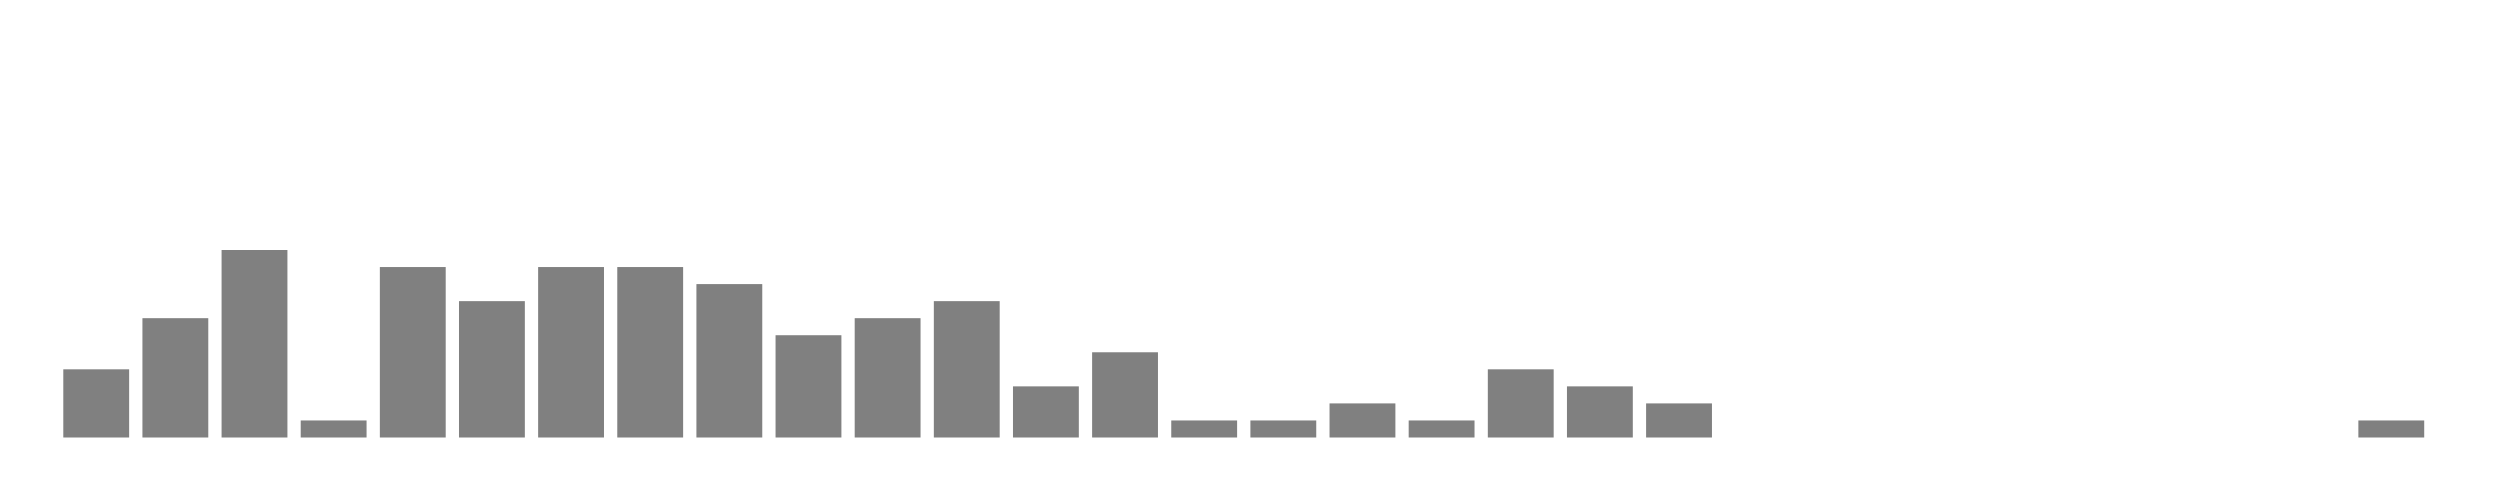 <svg xmlns="http://www.w3.org/2000/svg" width="400" height="80"><g transform="translate(10,10)"><rect class="bar" x="0.127" width="10.536" y="49.091" height="10.909" fill="rgba(128, 128, 128, 1)"></rect><rect class="bar" x="12.789" width="10.536" y="40.909" height="19.091" fill="rgba(128, 128, 128, 1)"></rect><rect class="bar" x="25.452" width="10.536" y="30" height="30" fill="rgba(128, 128, 128, 1)"></rect><rect class="bar" x="38.114" width="10.536" y="57.273" height="2.727" fill="rgba(128, 128, 128, 1)"></rect><rect class="bar" x="50.776" width="10.536" y="32.727" height="27.273" fill="rgba(128, 128, 128, 1)"></rect><rect class="bar" x="63.439" width="10.536" y="38.182" height="21.818" fill="rgba(128, 128, 128, 1)"></rect><rect class="bar" x="76.101" width="10.536" y="32.727" height="27.273" fill="rgba(128, 128, 128, 1)"></rect><rect class="bar" x="88.764" width="10.536" y="32.727" height="27.273" fill="rgba(128, 128, 128, 1)"></rect><rect class="bar" x="101.426" width="10.536" y="35.455" height="24.545" fill="rgba(128, 128, 128, 1)"></rect><rect class="bar" x="114.089" width="10.536" y="43.636" height="16.364" fill="rgba(128, 128, 128, 1)"></rect><rect class="bar" x="126.751" width="10.536" y="40.909" height="19.091" fill="rgba(128, 128, 128, 1)"></rect><rect class="bar" x="139.414" width="10.536" y="38.182" height="21.818" fill="rgba(128, 128, 128, 1)"></rect><rect class="bar" x="152.076" width="10.536" y="51.818" height="8.182" fill="rgba(128, 128, 128, 1)"></rect><rect class="bar" x="164.738" width="10.536" y="46.364" height="13.636" fill="rgba(128, 128, 128, 1)"></rect><rect class="bar" x="177.401" width="10.536" y="57.273" height="2.727" fill="rgba(128, 128, 128, 1)"></rect><rect class="bar" x="190.063" width="10.536" y="57.273" height="2.727" fill="rgba(128, 128, 128, 1)"></rect><rect class="bar" x="202.726" width="10.536" y="54.545" height="5.455" fill="rgba(128, 128, 128, 1)"></rect><rect class="bar" x="215.388" width="10.536" y="57.273" height="2.727" fill="rgba(128, 128, 128, 1)"></rect><rect class="bar" x="228.051" width="10.536" y="49.091" height="10.909" fill="rgba(128, 128, 128, 1)"></rect><rect class="bar" x="240.713" width="10.536" y="51.818" height="8.182" fill="rgba(128, 128, 128, 1)"></rect><rect class="bar" x="253.376" width="10.536" y="54.545" height="5.455" fill="rgba(128, 128, 128, 1)"></rect><rect class="bar" x="266.038" width="10.536" y="60" height="0" fill="rgba(128, 128, 128, 1)"></rect><rect class="bar" x="278.7" width="10.536" y="60" height="0" fill="rgba(128, 128, 128, 1)"></rect><rect class="bar" x="291.363" width="10.536" y="60" height="0" fill="rgba(128, 128, 128, 1)"></rect><rect class="bar" x="304.025" width="10.536" y="60" height="0" fill="rgba(128, 128, 128, 1)"></rect><rect class="bar" x="316.688" width="10.536" y="60" height="0" fill="rgba(128, 128, 128, 1)"></rect><rect class="bar" x="329.35" width="10.536" y="60" height="0" fill="rgba(128, 128, 128, 1)"></rect><rect class="bar" x="342.013" width="10.536" y="60" height="0" fill="rgba(128, 128, 128, 1)"></rect><rect class="bar" x="354.675" width="10.536" y="60" height="0" fill="rgba(128, 128, 128, 1)"></rect><rect class="bar" x="367.338" width="10.536" y="57.273" height="2.727" fill="rgba(128, 128, 128, 1)"></rect></g></svg>